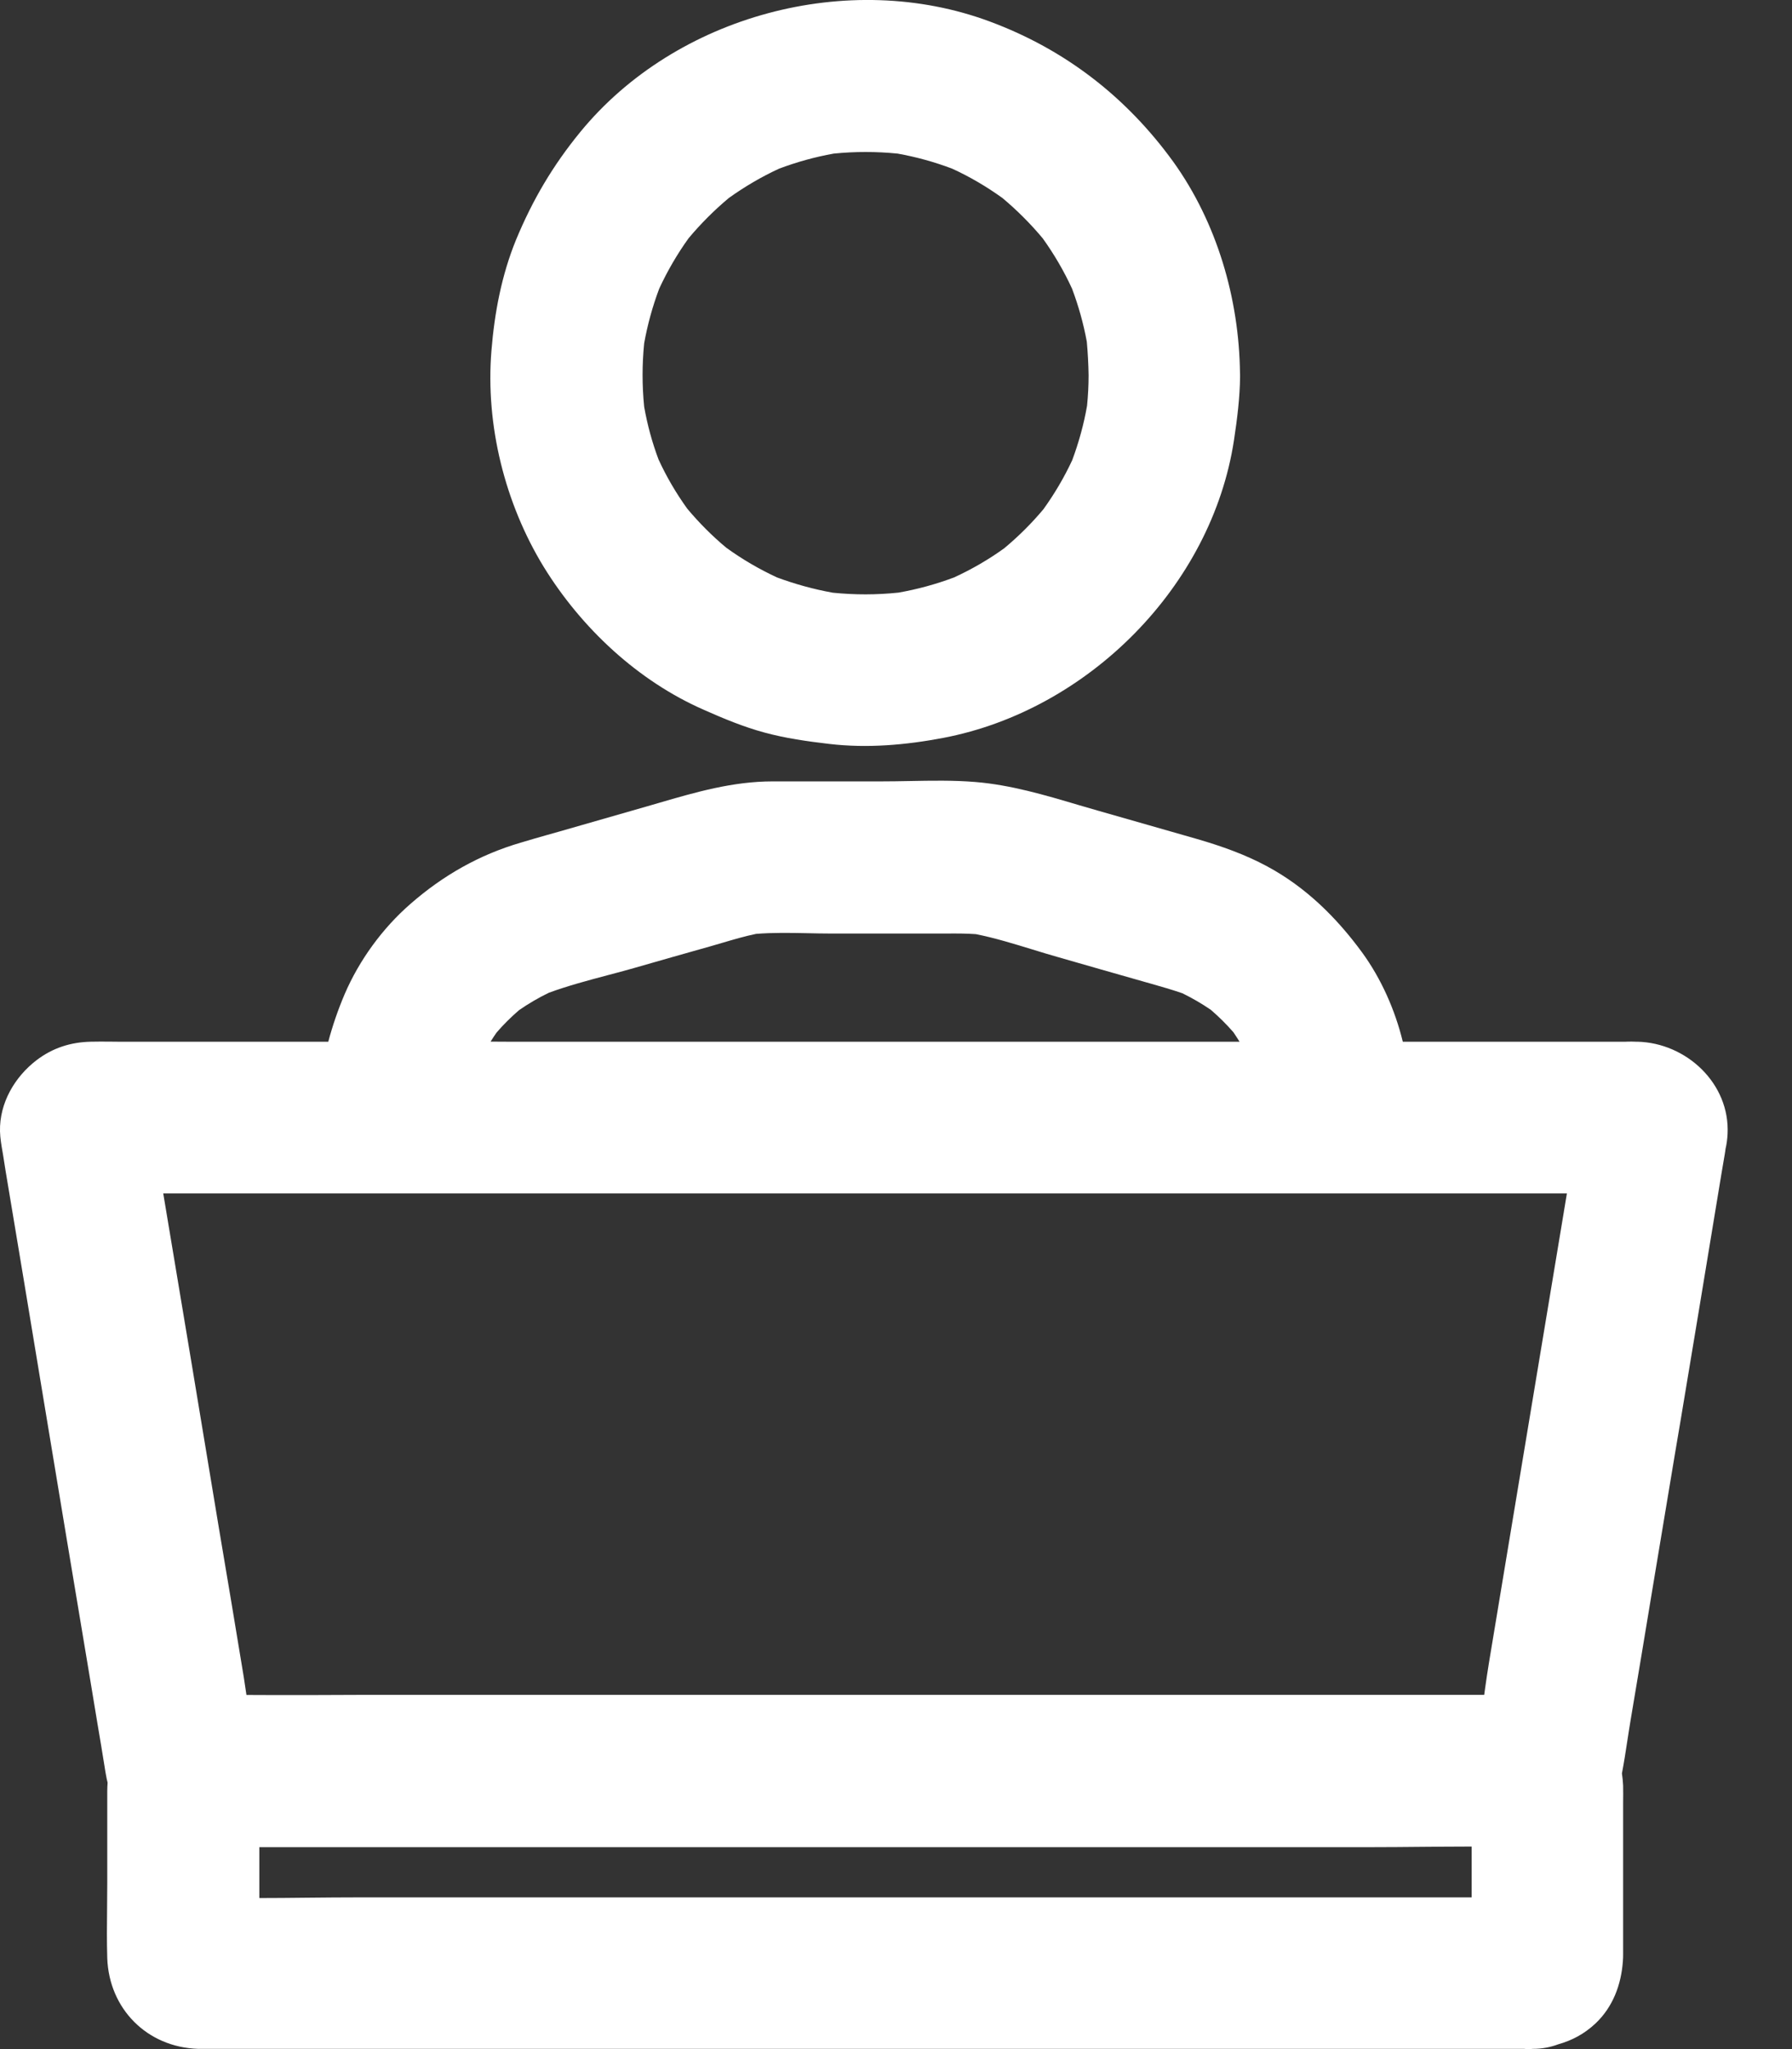 <svg width="21" height="24" viewBox="0 0 21 24" fill="none" xmlns="http://www.w3.org/2000/svg">
<rect x="0" y="0" width="21" height="24" fill="#333333" stroke="none"/>
<path fill-rule="evenodd" clip-rule="evenodd" d="M12.739 4.752C12.751 4.633 12.757 4.513 12.757 4.394C12.755 4.264 12.748 4.132 12.736 4.002C12.697 3.79 12.639 3.583 12.563 3.381C12.468 3.174 12.352 2.976 12.219 2.791C12.076 2.62 11.918 2.462 11.747 2.319C11.562 2.186 11.365 2.07 11.157 1.975C10.95 1.897 10.737 1.838 10.519 1.799C10.269 1.774 10.019 1.774 9.77 1.799C9.552 1.838 9.339 1.897 9.131 1.975C8.924 2.07 8.727 2.186 8.541 2.319C8.37 2.462 8.212 2.62 8.069 2.791C7.936 2.976 7.821 3.174 7.725 3.381C7.647 3.589 7.588 3.802 7.549 4.02C7.524 4.268 7.524 4.517 7.549 4.765C7.586 4.975 7.642 5.181 7.717 5.381C7.81 5.584 7.923 5.776 8.053 5.957C8.192 6.123 8.344 6.276 8.511 6.415C8.697 6.55 8.896 6.666 9.105 6.763C9.318 6.842 9.537 6.902 9.759 6.942C10.015 6.968 10.273 6.968 10.529 6.941C10.752 6.902 10.97 6.842 11.181 6.763C11.387 6.668 11.585 6.554 11.769 6.421C11.935 6.283 12.089 6.13 12.228 5.964C12.358 5.783 12.471 5.592 12.565 5.39C12.642 5.183 12.701 4.97 12.739 4.752ZM12.744 4.719C12.749 4.684 12.754 4.649 12.76 4.615C12.755 4.65 12.75 4.685 12.744 4.719ZM11.232 6.743C11.25 6.736 11.269 6.728 11.287 6.721C11.269 6.728 11.25 6.736 11.232 6.743ZM9.811 6.95C9.836 6.954 9.861 6.958 9.886 6.962C9.861 6.958 9.836 6.954 9.811 6.95ZM8.41 6.341C8.428 6.354 8.446 6.367 8.463 6.381C8.446 6.368 8.428 6.354 8.41 6.341ZM7.732 5.419C7.743 5.446 7.754 5.472 7.764 5.499C7.753 5.473 7.742 5.446 7.732 5.419ZM7.526 4.171C7.531 4.134 7.536 4.098 7.542 4.061C7.537 4.098 7.532 4.134 7.526 4.171ZM8.03 2.839L7.987 2.893C8.001 2.875 8.015 2.857 8.03 2.839ZM9.244 1.925L9.192 1.948C9.209 1.94 9.227 1.933 9.244 1.925ZM9.076 1.996L9.031 2.014C9.046 2.008 9.061 2.002 9.076 1.996ZM10.367 1.776C10.404 1.781 10.441 1.786 10.477 1.792C10.44 1.787 10.404 1.782 10.367 1.776ZM11.699 2.28L11.645 2.237C11.663 2.251 11.681 2.265 11.699 2.28ZM12.613 3.494L12.591 3.442C12.598 3.459 12.606 3.477 12.613 3.494ZM12.542 3.326L12.524 3.281C12.53 3.296 12.536 3.311 12.542 3.326ZM14.531 4.368C14.521 3.499 14.261 2.608 13.751 1.897C13.201 1.137 12.481 0.579 11.599 0.252C9.944 -0.364 7.921 0.179 6.801 1.545C6.479 1.938 6.243 2.338 6.048 2.807C5.878 3.223 5.795 3.662 5.759 4.108C5.688 4.977 5.916 5.895 6.372 6.64C6.814 7.357 7.475 7.976 8.251 8.315C8.481 8.417 8.712 8.513 8.955 8.579C9.204 8.647 9.46 8.683 9.716 8.713C10.162 8.766 10.616 8.726 11.057 8.642C12.75 8.318 14.2 6.868 14.461 5.154C14.498 4.907 14.53 4.659 14.532 4.409L14.532 4.394L14.532 4.394L14.532 4.391C14.532 4.384 14.532 4.376 14.531 4.368ZM17.246 22.223V21.929V21.628H17.171C17.008 21.628 16.845 21.63 16.682 21.631C16.472 21.633 16.262 21.635 16.052 21.635H12.136H7.614H3.876H3.039V21.929V22.231C3.225 22.231 3.411 22.229 3.596 22.227L3.597 22.227H3.597H3.597C3.806 22.225 4.015 22.223 4.223 22.223H8.124H12.646H16.4H17.246ZM19.021 20.915C19.019 20.866 19.014 20.818 19.007 20.771C19.031 20.645 19.051 20.518 19.07 20.391L19.07 20.391L19.07 20.391C19.083 20.309 19.095 20.227 19.109 20.145C19.197 19.623 19.284 19.101 19.37 18.579C19.457 18.056 19.544 17.534 19.631 17.012L19.695 16.634C19.841 15.757 19.987 14.881 20.131 14.003C20.144 13.928 20.156 13.854 20.168 13.779L20.168 13.778C20.183 13.692 20.197 13.605 20.212 13.519C20.215 13.498 20.219 13.478 20.221 13.457C20.234 13.401 20.242 13.343 20.245 13.283C20.275 12.69 19.761 12.214 19.188 12.201H19.168C19.139 12.199 19.11 12.2 19.082 12.2C19.073 12.201 19.064 12.201 19.055 12.201C19.051 12.201 19.046 12.201 19.041 12.201H18.471H16.439C16.349 11.831 16.186 11.462 15.961 11.154C15.662 10.746 15.302 10.391 14.851 10.148C14.592 10.008 14.314 9.91 14.032 9.828C13.838 9.773 13.645 9.718 13.452 9.662C13.259 9.607 13.065 9.552 12.871 9.496C12.794 9.474 12.717 9.451 12.64 9.429C12.242 9.311 11.844 9.193 11.429 9.159C11.174 9.138 10.914 9.143 10.656 9.148C10.546 9.15 10.436 9.152 10.327 9.152H9.054C8.589 9.152 8.157 9.277 7.718 9.405C7.674 9.418 7.631 9.431 7.587 9.443L6.552 9.74C6.503 9.754 6.453 9.768 6.403 9.782C6.303 9.81 6.204 9.839 6.104 9.869C5.617 10.011 5.191 10.254 4.811 10.586C4.484 10.87 4.21 11.245 4.038 11.646C3.959 11.832 3.897 12.014 3.847 12.201H3.158H1.374C1.339 12.201 1.305 12.201 1.271 12.2H1.27H1.27C1.202 12.2 1.134 12.199 1.065 12.201C0.827 12.206 0.616 12.274 0.426 12.419C0.173 12.614 -0.007 12.918 0 13.25C0.002 13.33 0.016 13.412 0.03 13.492L0.036 13.527L0.066 13.717C0.213 14.596 0.36 15.478 0.505 16.358L0.505 16.358C0.69 17.474 0.875 18.589 1.062 19.704C1.089 19.867 1.116 20.03 1.143 20.193L1.143 20.193C1.171 20.356 1.198 20.519 1.224 20.682L1.224 20.682C1.232 20.733 1.24 20.784 1.25 20.832C1.253 20.848 1.257 20.863 1.261 20.879C1.259 20.911 1.257 20.943 1.257 20.976V22.051C1.257 22.149 1.256 22.247 1.255 22.345C1.253 22.542 1.251 22.739 1.257 22.935C1.278 23.529 1.724 23.977 2.319 23.997H2.383H3.285H5.037H7.348H9.951H12.575H14.945H16.788H17.832H17.859C17.894 24.001 17.929 24.001 17.964 23.997H17.969C18.068 23.997 18.167 23.979 18.26 23.944C18.42 23.899 18.565 23.824 18.699 23.698C18.901 23.506 18.998 23.247 19.018 22.973C19.021 22.941 19.021 22.91 19.021 22.88V22.454V21.222C19.021 21.188 19.021 21.154 19.021 21.12V21.12C19.022 21.052 19.022 20.983 19.021 20.915ZM5.931 12.201C5.934 12.201 5.937 12.201 5.939 12.201L6.063 12.201L8.725 12.201L9.554 12.201L11.946 12.201L13.15 12.201H14.526C14.503 12.164 14.479 12.127 14.454 12.09C14.372 11.996 14.284 11.909 14.19 11.828C14.084 11.755 13.973 11.691 13.857 11.634C13.733 11.591 13.606 11.555 13.48 11.519C13.459 11.513 13.438 11.507 13.416 11.501C13.247 11.453 13.077 11.404 12.907 11.356C12.737 11.307 12.567 11.258 12.398 11.21C12.299 11.182 12.2 11.152 12.1 11.121C11.88 11.054 11.658 10.985 11.435 10.941C11.322 10.933 11.209 10.933 11.094 10.934C11.077 10.934 11.061 10.934 11.044 10.934H9.731C9.642 10.934 9.553 10.932 9.463 10.93C9.262 10.926 9.059 10.922 8.86 10.938C8.725 10.966 8.593 11.005 8.461 11.044C8.416 11.057 8.371 11.07 8.327 11.083C8.028 11.167 7.726 11.253 7.427 11.339C7.325 11.368 7.221 11.396 7.117 11.423C6.887 11.484 6.655 11.546 6.433 11.627C6.311 11.686 6.194 11.754 6.082 11.832C5.988 11.913 5.9 12 5.819 12.094C5.795 12.129 5.771 12.164 5.749 12.2C5.81 12.201 5.871 12.201 5.931 12.201ZM5.891 11.996C5.881 12.008 5.872 12.021 5.862 12.034C5.871 12.021 5.881 12.008 5.891 11.996ZM6.514 11.59C6.514 11.59 6.514 11.59 6.514 11.59L6.514 11.59C6.514 11.59 6.514 11.59 6.514 11.59ZM6.367 11.653C6.345 11.662 6.323 11.67 6.302 11.679C6.323 11.67 6.345 11.661 6.367 11.653ZM11.305 10.918C11.315 10.92 11.325 10.921 11.335 10.923C11.325 10.921 11.315 10.92 11.305 10.918ZM14.281 11.894C14.274 11.889 14.267 11.884 14.26 11.879C14.267 11.884 14.274 11.889 14.281 11.894ZM17.404 19.771L17.393 19.851H16.433H12.671H8.144H4.213C4.038 19.851 3.863 19.852 3.687 19.853H3.158C3.069 19.853 2.98 19.853 2.89 19.852H2.89H2.889L2.888 19.852C2.878 19.783 2.868 19.714 2.857 19.645C2.761 19.062 2.664 18.479 2.565 17.896C2.349 16.589 2.132 15.285 1.913 13.978H2.864H4.819H7.204H9.804H12.443H14.902H16.978H18.362L18.326 14.195L18.326 14.196C18.251 14.643 18.177 15.089 18.103 15.537L17.776 17.504L17.449 19.473C17.433 19.572 17.418 19.671 17.404 19.771Z" fill="white"/>
</svg>
